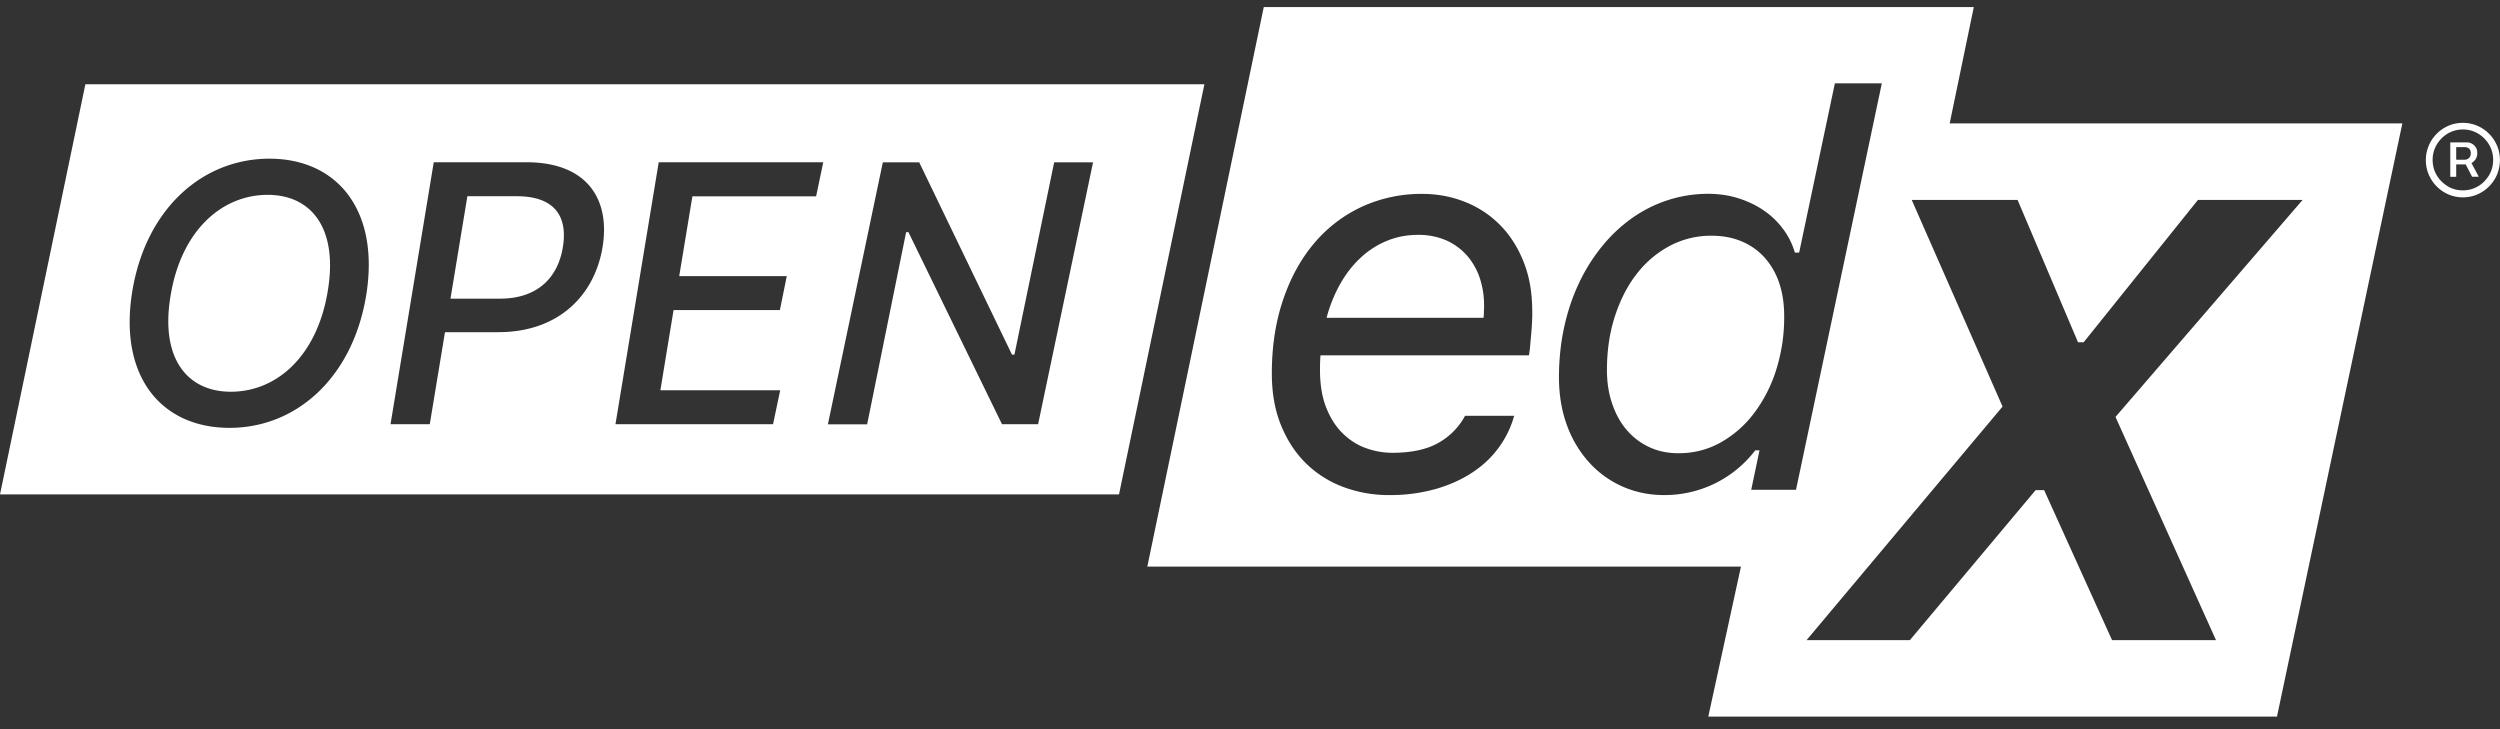 <svg width="120" height="35" fill="none" xmlns="http://www.w3.org/2000/svg"><rect width="100%" height="100%" fill="#333333" stroke="none"/><g clip-path="url(#clip0)" fill="#fff"><path d="M70.433 12.287a2.907 2.907 0 00-.993-.74 3.31 3.31 0 00-1.376-.273c-.535 0-1.03.095-1.493.287a4.108 4.108 0 00-1.26.811c-.379.35-.704.767-.98 1.255a6.962 6.962 0 00-.655 1.627h7.532a1.6 1.6 0 00.018-.242c.005-.117.01-.233.01-.345a4.2 4.2 0 00-.201-1.304 3.186 3.186 0 00-.602-1.076zm14.264.072a3.045 3.045 0 00-1.096-.771c-.428-.184-.913-.273-1.457-.273a4.22 4.22 0 00-1.982.48 4.906 4.906 0 00-1.586 1.335c-.45.569-.797 1.25-1.056 2.038-.258.79-.387 1.659-.387 2.6 0 .587.084 1.124.254 1.617.169.493.4.914.704 1.264.302.35.663.623 1.082.816.419.197.89.29 1.403.29.722 0 1.39-.17 2.005-.51a5.176 5.176 0 001.603-1.398 6.854 6.854 0 001.07-2.084 8.359 8.359 0 00.387-2.586c0-.596-.08-1.129-.245-1.608a3.476 3.476 0 00-.7-1.21z"/><path d="M93.584 5.928L94.742.34H60.661l-5.59 26.856h28.495l-1.568 7.202h27.297l6.018-28.474H93.584v.004zm-20.045 9.518c-.01.189-.023.377-.04.57a33.11 33.11 0 00-.05.569 4.528 4.528 0 01-.062.47H63.382c-.008.121-.013.238-.017.35-.005.112-.005.228-.005.35 0 .716.103 1.326.307 1.832.205.506.473.919.807 1.237.33.318.704.551 1.113.694.41.144.829.216 1.248.216.917 0 1.657-.162 2.214-.48a3.228 3.228 0 001.273-1.295h2.357a4.67 4.67 0 01-.722 1.501c-.334.466-.757.87-1.27 1.21-.511.34-1.104.61-1.776.802a8.067 8.067 0 01-2.223.292 6.234 6.234 0 01-2.188-.381 5.11 5.11 0 01-1.795-1.125c-.512-.497-.913-1.107-1.211-1.833-.299-.726-.446-1.56-.446-2.5 0-1.287.178-2.46.535-3.518.356-1.058.85-1.963 1.488-2.72a6.64 6.64 0 012.285-1.757 6.845 6.845 0 012.918-.623c.712 0 1.39.126 2.026.377a4.85 4.85 0 011.68 1.093c.48.48.864 1.067 1.144 1.77.285.7.424 1.501.424 2.411.004.139 0 .3-.01.488zm10.517 8.076l.4-1.905h-.204a5.466 5.466 0 01-4.379 2.146c-.695 0-1.35-.13-1.956-.394a4.743 4.743 0 01-1.603-1.134 5.363 5.363 0 01-1.087-1.787c-.263-.7-.397-1.48-.397-2.344 0-.838.085-1.64.25-2.402.17-.766.405-1.475.717-2.124a8.488 8.488 0 011.114-1.77 7.2 7.2 0 011.443-1.35c.53-.371 1.1-.658 1.715-.855a6.264 6.264 0 011.924-.3c.5 0 .971.067 1.421.206.45.139.86.331 1.225.578.366.246.677.542.94.892.263.35.455.73.575 1.147h.205L88.074 4h2.254l-4.12 19.512h-2.152v.009zm22.312 7.205h-4.989l-3.26-7.2h-.41l-6.036 7.2h-4.958l9.408-11.212-4.36-9.917h5.082l2.9 6.83h.271l5.484-6.83h5.024l-8.98 10.415 4.824 10.714zM24.804 9.419h-2.37l-.811 4.916h2.379c1.844 0 2.788-1.058 3.015-2.474.236-1.43-.351-2.442-2.213-2.442zm-11.953-.067c-2.214 0-4.16 1.73-4.664 4.849-.507 3.007.807 4.602 2.891 4.602 2.214 0 4.147-1.72 4.655-4.84.504-3.002-.788-4.61-2.882-4.61z"/><path d="M4.098 4.046L0 23.732h53.712l4.099-19.686H4.098zm13.475 10.155c-.664 3.965-3.377 6.336-6.553 6.336-3.3 0-5.34-2.491-4.668-6.57.66-3.965 3.381-6.35 6.58-6.35 3.274 0 5.314 2.501 4.641 6.584zm11.35-2.34c-.383 2.313-2.107 4.083-5.002 4.083h-2.562l-.73 4.418h-1.884L20.82 7.788h4.455c2.89.004 4.027 1.752 3.648 4.073zm10.25-2.437h-5.938l-.633 3.831h5.163l-.33 1.627h-5.104l-.633 3.85h5.751l-.343 1.63h-7.564l2.076-12.574h7.898l-.343 1.636zm10.655 10.938h-1.733l-4.49-9.218h-.111l-1.871 9.223h-1.884l2.637-12.575h1.746l4.454 9.232h.116L50.6 7.792h1.866l-2.637 12.57zm68.391-10.889a1.756 1.756 0 01-1.256-.524 1.834 1.834 0 01-.384-.57 1.736 1.736 0 01-.138-.694 1.785 1.785 0 01.522-1.264 1.8 1.8 0 01.565-.385c.214-.094.446-.139.691-.139a1.76 1.76 0 011.256.524c.165.166.289.354.383.57.094.215.138.448.138.694a1.78 1.78 0 01-.521 1.264 1.816 1.816 0 01-.566.385c-.214.09-.445.14-.69.14zm0-.336c.267 0 .508-.067.73-.197.219-.13.392-.31.526-.529a1.43 1.43 0 00.196-.735 1.43 1.43 0 00-.196-.735 1.52 1.52 0 00-.526-.529 1.404 1.404 0 00-.73-.197c-.268 0-.508.067-.731.197-.218.13-.392.31-.525.53a1.42 1.42 0 00-.196.734c0 .269.066.515.196.735.129.22.307.394.525.529.218.134.463.197.731.197zm-.606-.65V6.834h.788a.504.504 0 01.432.233c.054.076.076.17.076.282 0 .112-.027.21-.08.291a.572.572 0 01-.2.189.506.506 0 01-.25.062h-.61v-.224h.534a.303.303 0 00.205-.08c.063-.054.089-.135.089-.234 0-.103-.031-.179-.089-.224a.314.314 0 00-.196-.067h-.414v1.425h-.285zm.958-.77l.409.766h-.32l-.397-.767h.308z"/></g><defs><clipPath id="clip0"><path fill="#fff" transform="translate(0 .34)" d="M0 0h120v34.062H0z"/></clipPath></defs></svg>
